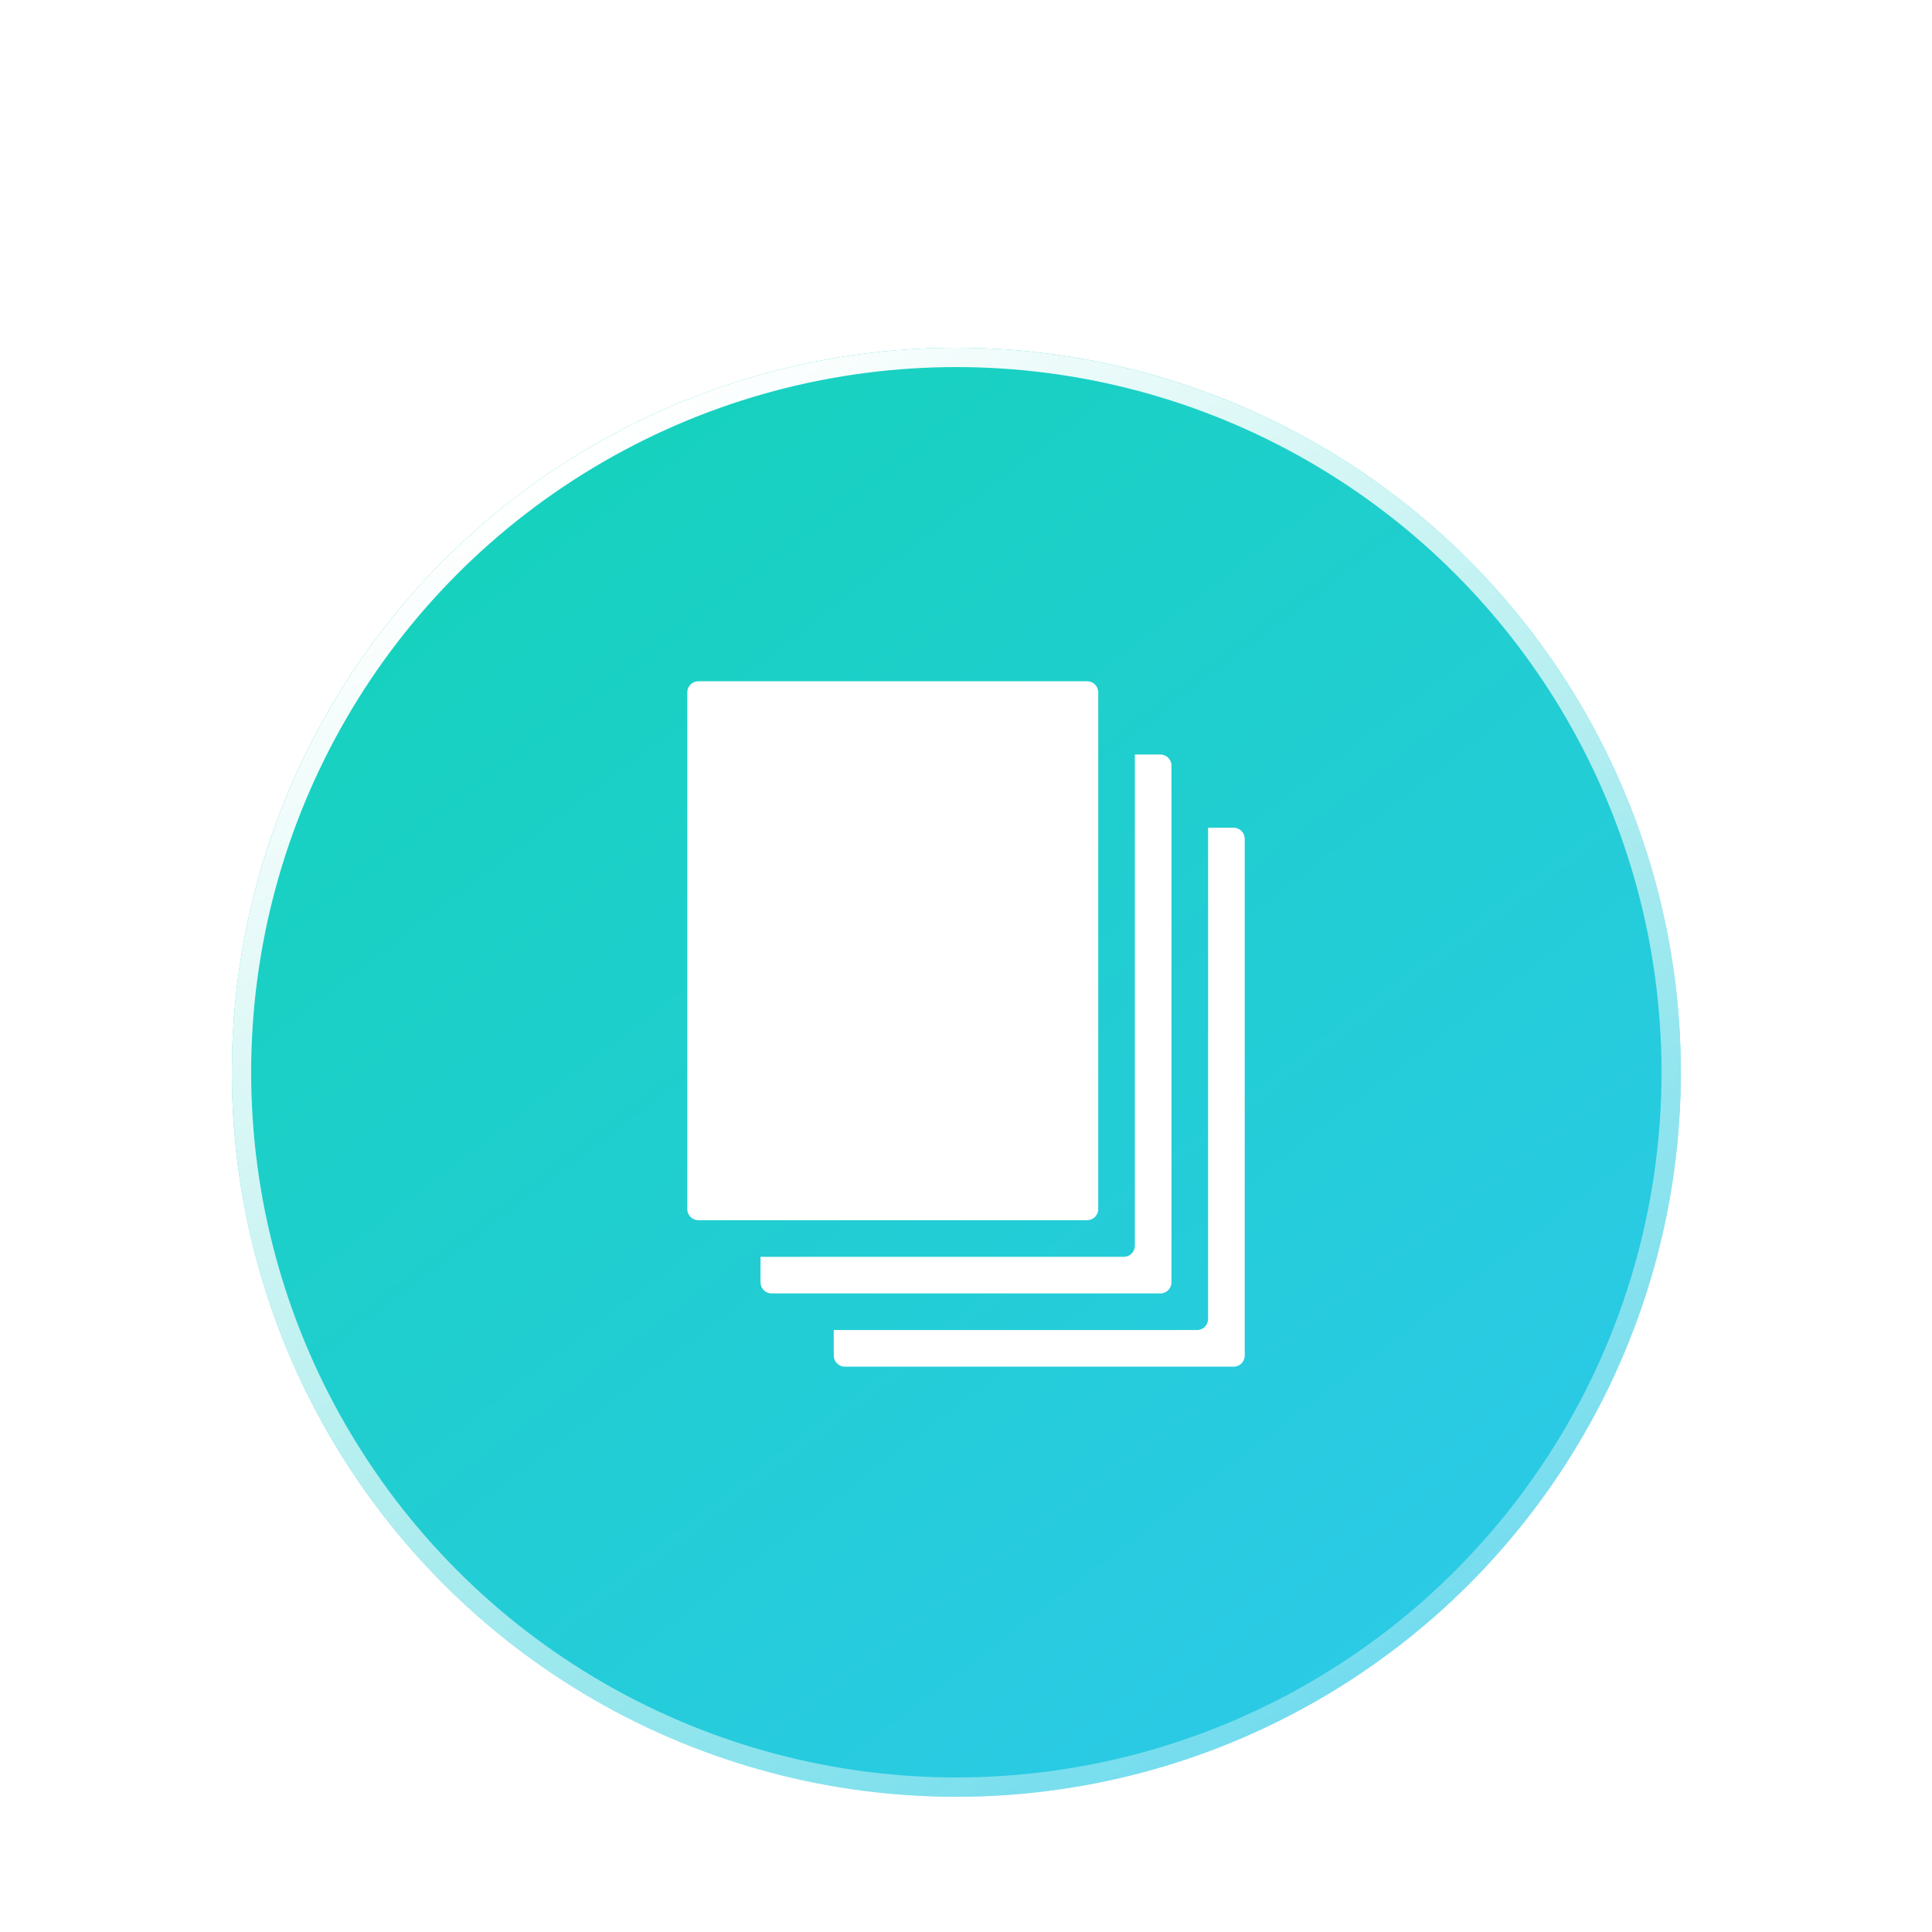 <svg width="100" height="100" viewBox="0 0 100 100" fill="none" xmlns="http://www.w3.org/2000/svg">
<circle cx="49.5" cy="52.5" r="47.5" fill="white"/>
<g filter="url(#filter0_d_368_2099)">
<circle cx="49.5" cy="52.5" r="37.5" fill="url(#paint0_linear_368_2099)"/>
<circle cx="49.5" cy="52.5" r="37" stroke="url(#paint1_linear_368_2099)"/>
</g>
<path d="M63.851 42.843H62.531V68.268C62.531 68.586 62.273 68.843 61.956 68.843H43.155V70.164C43.155 70.481 43.413 70.739 43.73 70.739H63.852C64.169 70.739 64.427 70.481 64.427 70.164V43.417C64.427 43.342 64.412 43.267 64.383 43.197C64.354 43.127 64.311 43.064 64.258 43.011C64.204 42.957 64.141 42.915 64.071 42.886C64.001 42.857 63.927 42.843 63.851 42.843Z" fill="white"/>
<path d="M60.636 66.373V39.627C60.636 39.309 60.378 39.052 60.061 39.052H58.74V64.478C58.74 64.796 58.483 65.053 58.165 65.053H39.364V66.373C39.364 66.691 39.621 66.948 39.939 66.948H60.061C60.378 66.948 60.636 66.691 60.636 66.373Z" fill="white"/>
<path d="M56.845 62.583V35.836C56.845 35.519 56.588 35.261 56.27 35.261H36.149C35.831 35.261 35.574 35.519 35.574 35.836V62.583C35.574 62.901 35.831 63.158 36.149 63.158H56.27C56.588 63.158 56.845 62.901 56.845 62.583Z" fill="white"/>
<defs>
<filter id="filter0_d_368_2099" x="8" y="14" width="83" height="83" filterUnits="userSpaceOnUse" color-interpolation-filters="sRGB">
<feFlood flood-opacity="0" result="BackgroundImageFix"/>
<feColorMatrix in="SourceAlpha" type="matrix" values="0 0 0 0 0 0 0 0 0 0 0 0 0 0 0 0 0 0 127 0" result="hardAlpha"/>
<feOffset dy="3"/>
<feGaussianBlur stdDeviation="2"/>
<feComposite in2="hardAlpha" operator="out"/>
<feColorMatrix type="matrix" values="0 0 0 0 0 0 0 0 0 0 0 0 0 0 0 0 0 0 0.15 0"/>
<feBlend mode="normal" in2="BackgroundImageFix" result="effect1_dropShadow_368_2099"/>
<feBlend mode="normal" in="SourceGraphic" in2="effect1_dropShadow_368_2099" result="shape"/>
</filter>
<linearGradient id="paint0_linear_368_2099" x1="27.5" y1="15" x2="81" y2="85" gradientUnits="userSpaceOnUse">
<stop stop-color="#15D2BB"/>
<stop offset="1" stop-color="#2DC9EA"/>
</linearGradient>
<linearGradient id="paint1_linear_368_2099" x1="30" y1="20.5" x2="72.5" y2="87" gradientUnits="userSpaceOnUse">
<stop stop-color="white"/>
<stop offset="1" stop-color="white" stop-opacity="0.31"/>
</linearGradient>
</defs>
</svg>
